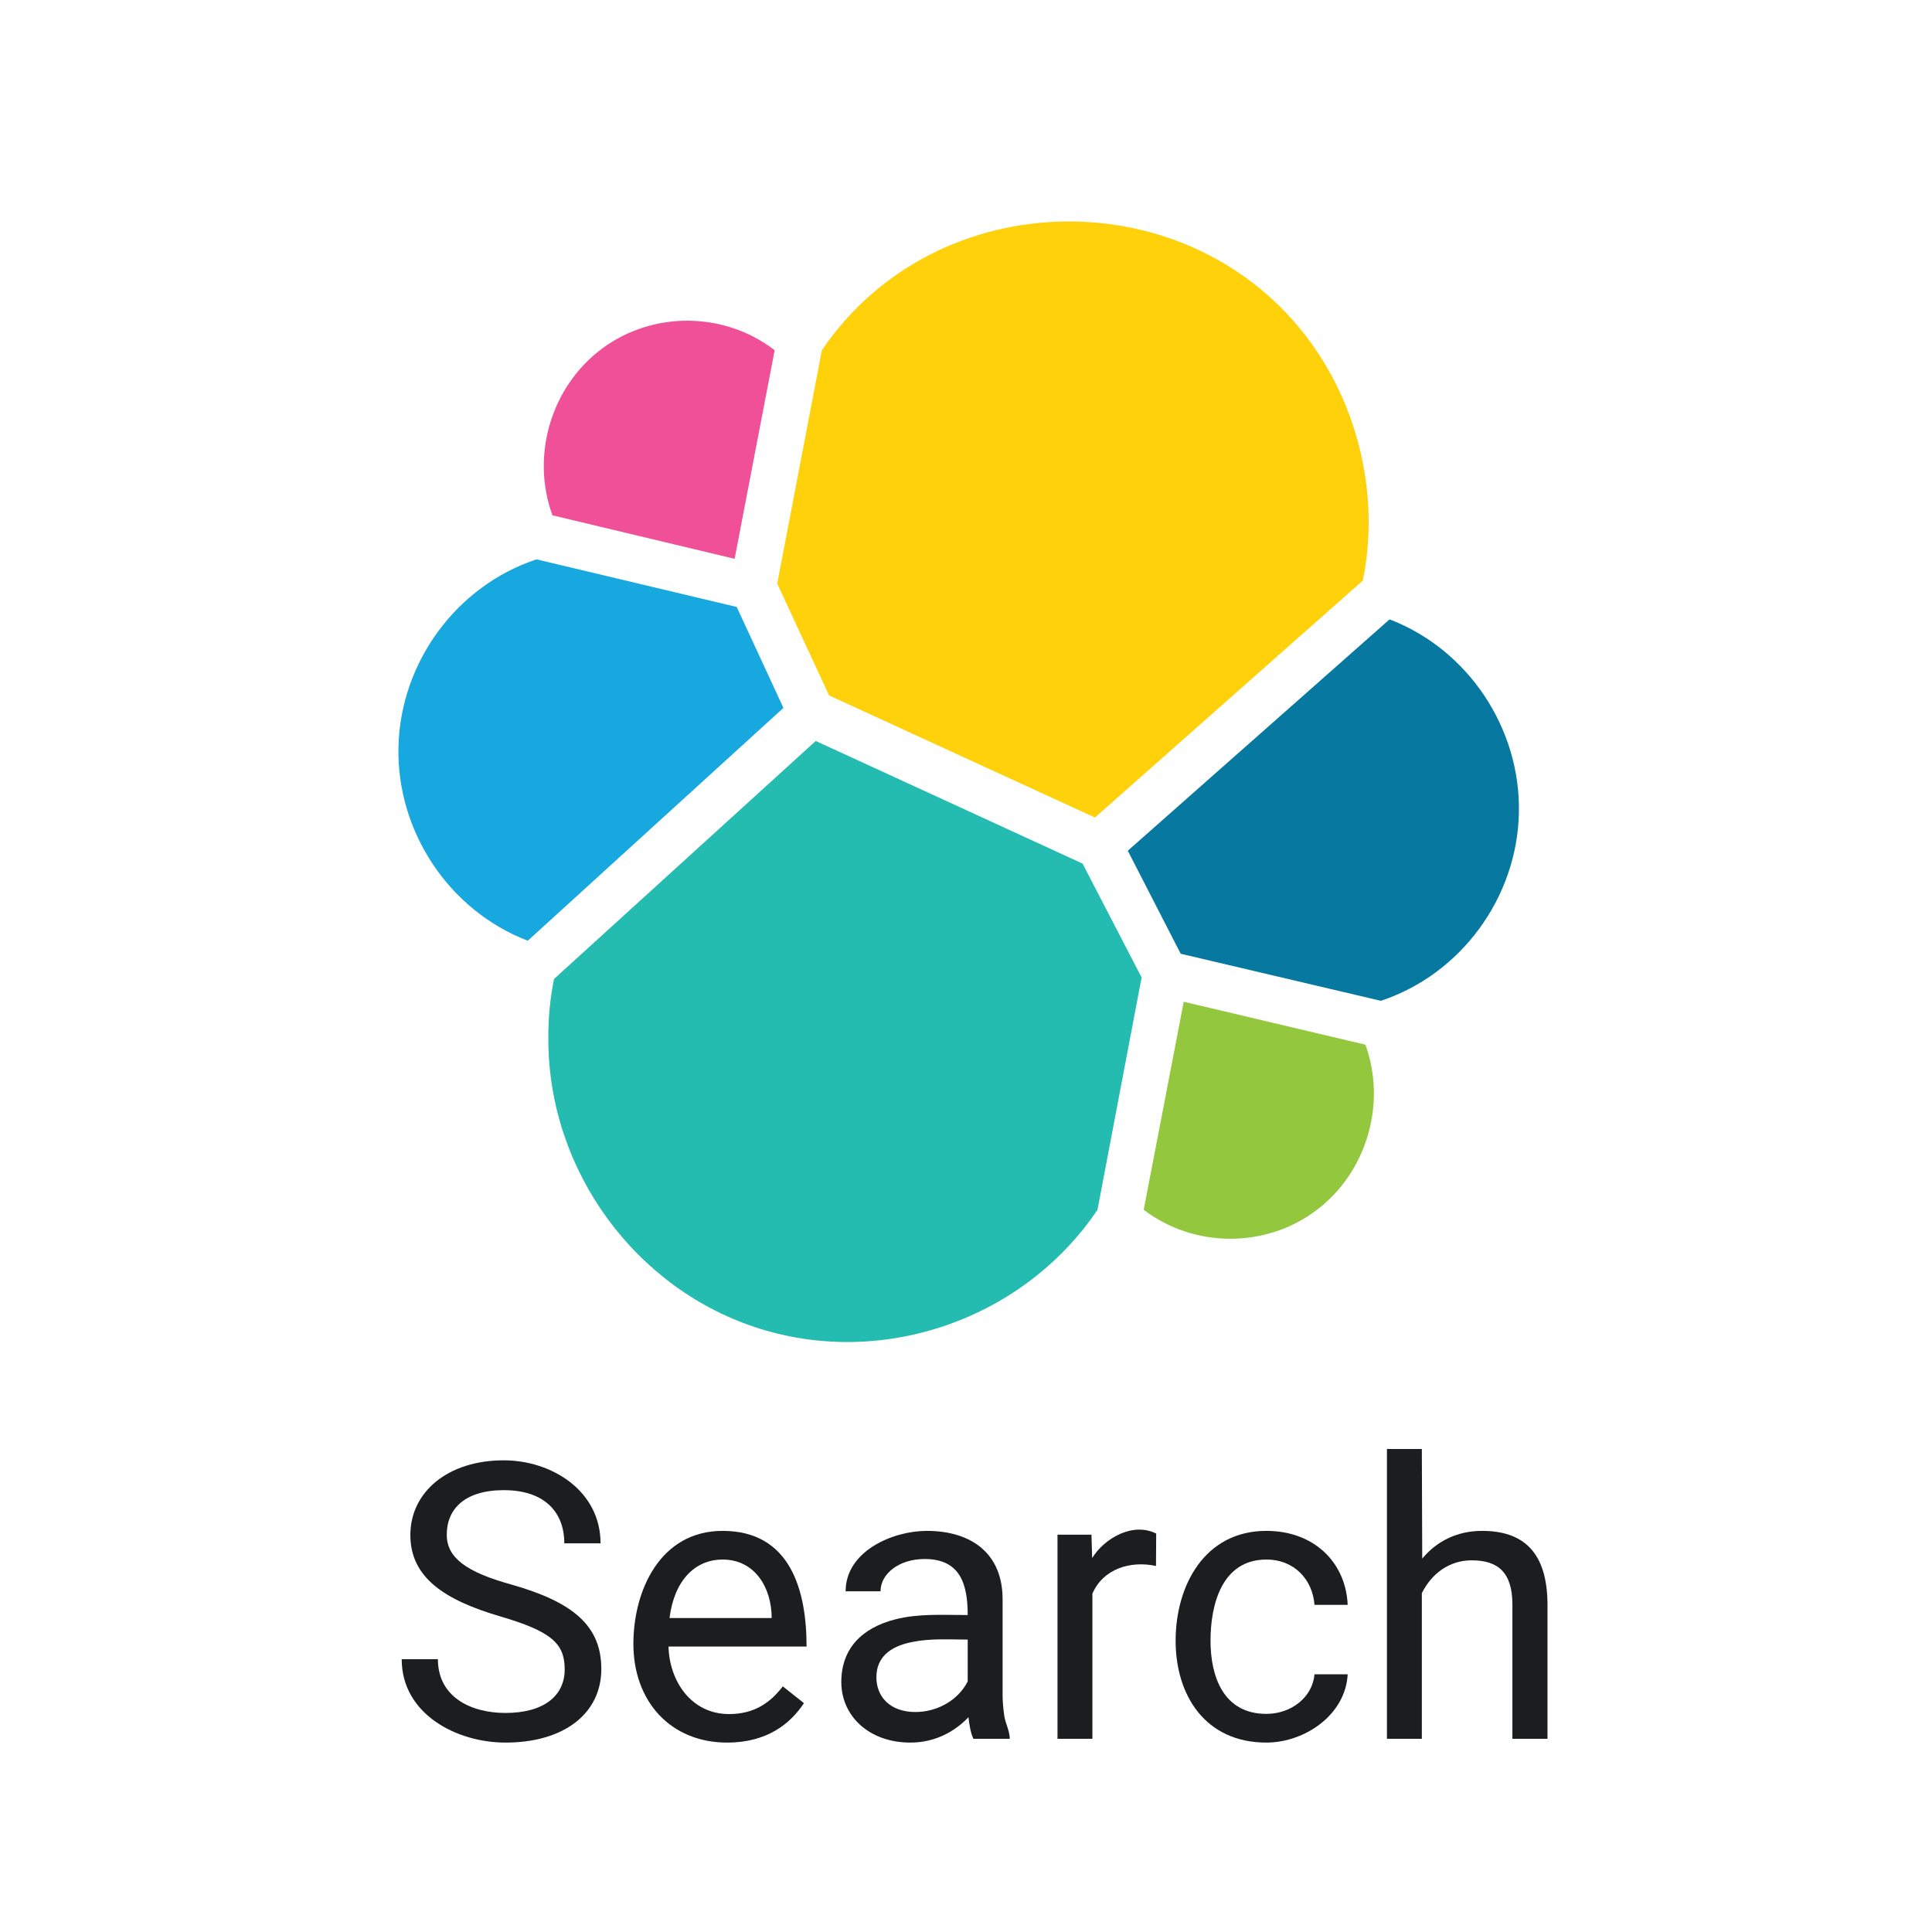 <svg width="50" height="50" viewBox="0 0 50 50" fill="none" xmlns="http://www.w3.org/2000/svg">
<path d="M21.456 17.997L28.337 21.158L35.271 15.024C35.703 12.889 35.187 10.596 33.907 8.844C30.83 4.631 24.243 4.686 21.27 9.064L20.115 15.104L21.456 17.997Z" fill="#FED10A"/>
<path d="M14.337 25.337C14.234 25.852 14.185 26.378 14.191 26.904C14.195 30.306 16.459 33.393 19.684 34.393C22.91 35.393 26.504 34.122 28.403 31.31L29.545 25.297L28.017 22.35L21.111 19.176L14.337 25.337Z" fill="#24BBB1"/>
<path d="M14.297 13.336L19.012 14.462L20.048 9.064C18.75 8.061 16.898 8.044 15.581 9.022C14.264 10.001 13.732 11.788 14.297 13.336Z" fill="#EF5098"/>
<path d="M13.885 14.476C11.817 15.16 10.362 17.137 10.312 19.331C10.262 21.524 11.625 23.567 13.659 24.346L20.275 18.32L19.066 15.708L13.885 14.476Z" fill="#17A8E0"/>
<path d="M29.599 31.309C30.899 32.3 32.741 32.31 34.051 31.334C35.362 30.359 35.894 28.581 35.338 27.037L30.635 25.925L29.599 31.309Z" fill="#93C83E"/>
<path d="M30.556 24.683L35.736 25.901C37.804 25.217 39.259 23.239 39.309 21.046C39.359 18.852 37.996 16.808 35.962 16.029L29.187 22.017L30.556 24.683Z" fill="#0779A1"/>
<path d="M36.797 37.5H35.894V45H36.797V41.23C37.053 40.72 37.511 40.381 38.086 40.381C38.762 40.381 39.141 40.687 39.141 41.528V45H40.049V41.538C40.049 40.138 39.395 39.619 38.355 39.619C37.721 39.619 37.187 39.878 36.807 40.337L36.797 37.5Z" fill="#1C1D1F"/>
<path d="M32.773 44.355C31.663 44.355 31.328 43.39 31.328 42.461C31.328 41.525 31.623 40.361 32.773 40.361C33.501 40.361 33.97 40.884 34.019 41.533H34.878C34.829 40.435 34.009 39.619 32.773 39.619C31.174 39.619 30.425 41.036 30.425 42.461C30.425 43.881 31.198 45.098 32.773 45.098C33.761 45.098 34.823 44.386 34.878 43.33H34.019C33.97 43.92 33.421 44.355 32.773 44.355Z" fill="#1C1D1F"/>
<path d="M28.271 45V41.244C28.548 40.599 29.259 40.384 29.917 40.527L29.922 39.688C29.321 39.387 28.587 39.802 28.265 40.323L28.247 39.717H27.368V45H28.271Z" fill="#1C1D1F"/>
<path fill-rule="evenodd" clip-rule="evenodd" d="M25.064 44.442C24.731 44.791 24.223 45.098 23.56 45.098C22.491 45.098 21.773 44.41 21.773 43.53C21.773 42.672 22.298 42.132 23.169 41.909C23.779 41.753 24.42 41.797 25.044 41.797C25.044 41.028 24.871 40.347 23.931 40.347C23.257 40.347 22.788 40.736 22.788 41.182H21.885C21.885 40.146 23.1 39.619 23.984 39.619C25.143 39.619 25.947 40.206 25.947 41.387V43.848C25.947 44.023 25.962 44.211 25.991 44.409C26.023 44.606 26.133 44.804 26.133 45H25.19C25.114 44.825 25.085 44.63 25.064 44.442ZM25.044 43.515V42.432C24.568 42.432 24.077 42.397 23.608 42.495C23.007 42.611 22.681 42.913 22.681 43.408C22.681 43.908 23.031 44.307 23.691 44.307C24.241 44.307 24.793 44.013 25.044 43.515Z" fill="#1C1D1F"/>
<path fill-rule="evenodd" clip-rule="evenodd" d="M18.818 45.098C17.358 45.098 16.392 44.036 16.392 42.544C16.392 41.156 17.089 39.619 18.701 39.619C20.457 39.619 20.874 41.157 20.874 42.612H17.301C17.323 43.508 17.891 44.36 18.867 44.36C19.505 44.36 19.927 44.079 20.259 43.643L20.806 44.077C20.465 44.593 19.871 45.098 18.818 45.098ZM19.971 41.875H17.327C17.45 40.896 17.991 40.361 18.701 40.361C19.536 40.361 19.971 41.089 19.971 41.875Z" fill="#1C1D1F"/>
<path d="M14.614 43.203C14.614 43.892 14.07 44.331 13.081 44.331C12.18 44.331 11.333 43.915 11.333 42.94H10.396C10.396 44.361 11.818 45.098 13.081 45.098C14.593 45.098 15.562 44.349 15.562 43.193C15.562 42.081 14.84 41.461 13.227 41.006C12.073 40.685 11.562 40.318 11.562 39.717C11.562 39.049 12.034 38.565 13.037 38.565C14.093 38.565 14.604 39.133 14.604 39.941H15.542C15.542 38.577 14.273 37.793 13.037 37.793C11.591 37.793 10.62 38.611 10.62 39.727C10.62 40.832 11.514 41.408 12.925 41.826C14.285 42.222 14.614 42.54 14.614 43.203Z" fill="#1C1D1F"/>
</svg>
